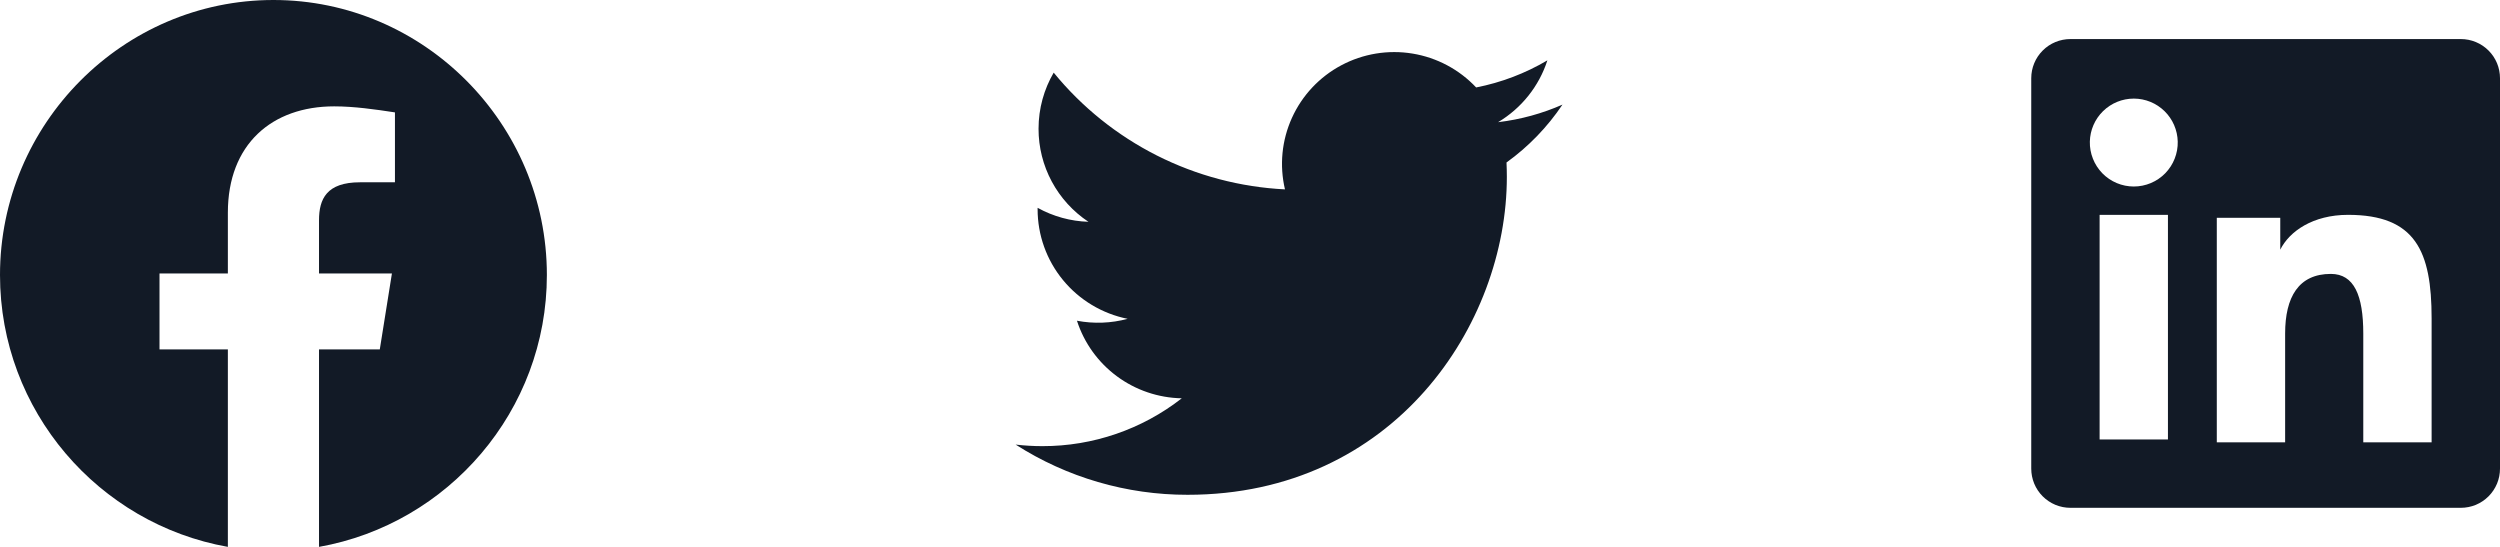 <svg width="96" height="21" viewBox="0 0 96 21" fill="none" xmlns="http://www.w3.org/2000/svg">
<path fill-rule="evenodd" clip-rule="evenodd" d="M0 10.559C0 15.779 3.791 20.12 8.75 21V13.416H6.125V10.5H8.75V8.166C8.75 5.541 10.441 4.084 12.834 4.084C13.591 4.084 14.409 4.2 15.166 4.316V7H13.825C12.541 7 12.25 7.641 12.25 8.459V10.5H15.05L14.584 13.416H12.25V21C17.209 20.12 21 15.78 21 10.559C21 4.751 16.275 0 10.5 0C4.725 0 0 4.751 0 10.559Z" fill="#121A26"/>
<path d="M60 4.017C59.228 4.357 58.398 4.588 57.526 4.692C58.426 4.155 59.099 3.311 59.42 2.317C58.575 2.817 57.649 3.169 56.684 3.358C56.035 2.668 55.176 2.211 54.239 2.057C53.303 1.903 52.341 2.062 51.504 2.508C50.667 2.954 50.002 3.663 49.611 4.525C49.22 5.386 49.126 6.352 49.343 7.272C47.63 7.187 45.954 6.743 44.424 5.971C42.894 5.198 41.544 4.114 40.462 2.789C40.092 3.424 39.88 4.161 39.88 4.946C39.879 5.652 40.054 6.348 40.388 6.971C40.722 7.594 41.206 8.125 41.796 8.517C41.112 8.496 40.443 8.312 39.844 7.98V8.036C39.844 9.026 40.188 9.987 40.819 10.754C41.448 11.52 42.325 12.046 43.301 12.243C42.666 12.414 42.001 12.439 41.355 12.316C41.63 13.169 42.166 13.914 42.888 14.448C43.609 14.982 44.481 15.278 45.38 15.295C43.853 16.488 41.969 17.135 40.029 17.132C39.685 17.132 39.341 17.112 39 17.072C40.969 18.333 43.262 19.003 45.603 19C53.53 19 57.863 12.463 57.863 6.793C57.863 6.609 57.858 6.423 57.85 6.239C58.693 5.632 59.42 4.88 59.998 4.019L60 4.017Z" fill="#121A26"/>
<path fill-rule="evenodd" clip-rule="evenodd" d="M78 3.004C78 2.605 78.158 2.222 78.441 1.94C78.722 1.658 79.105 1.5 79.504 1.5H94.495C94.692 1.5 94.888 1.538 95.071 1.614C95.253 1.689 95.419 1.8 95.559 1.94C95.699 2.079 95.81 2.245 95.886 2.428C95.961 2.61 96 2.806 96 3.004V17.994C96 18.192 95.961 18.388 95.886 18.571C95.81 18.753 95.7 18.919 95.56 19.059C95.42 19.199 95.254 19.31 95.072 19.386C94.889 19.461 94.693 19.5 94.495 19.5H79.504C79.306 19.5 79.111 19.461 78.928 19.386C78.746 19.31 78.58 19.199 78.44 19.059C78.3 18.919 78.19 18.754 78.114 18.571C78.039 18.389 78 18.193 78 17.995V3.004ZM85.125 8.363H87.562V9.587C87.914 8.883 88.814 8.25 90.166 8.25C92.759 8.25 93.374 9.652 93.374 12.223V16.986H90.75V12.809C90.75 11.344 90.398 10.518 89.504 10.518C88.265 10.518 87.749 11.409 87.749 12.809V16.986H85.125V8.363ZM80.625 16.875H83.249V8.25H80.625V16.875ZM83.625 5.437C83.63 5.662 83.59 5.885 83.507 6.094C83.425 6.303 83.301 6.494 83.144 6.655C82.987 6.815 82.799 6.943 82.592 7.03C82.385 7.117 82.162 7.162 81.938 7.162C81.713 7.162 81.49 7.117 81.283 7.03C81.076 6.943 80.888 6.815 80.731 6.655C80.574 6.494 80.45 6.303 80.368 6.094C80.285 5.885 80.245 5.662 80.25 5.437C80.26 4.996 80.442 4.576 80.757 4.268C81.073 3.959 81.496 3.786 81.938 3.786C82.379 3.786 82.802 3.959 83.118 4.268C83.433 4.576 83.615 4.996 83.625 5.437Z" fill="#121A26"/>
</svg>
